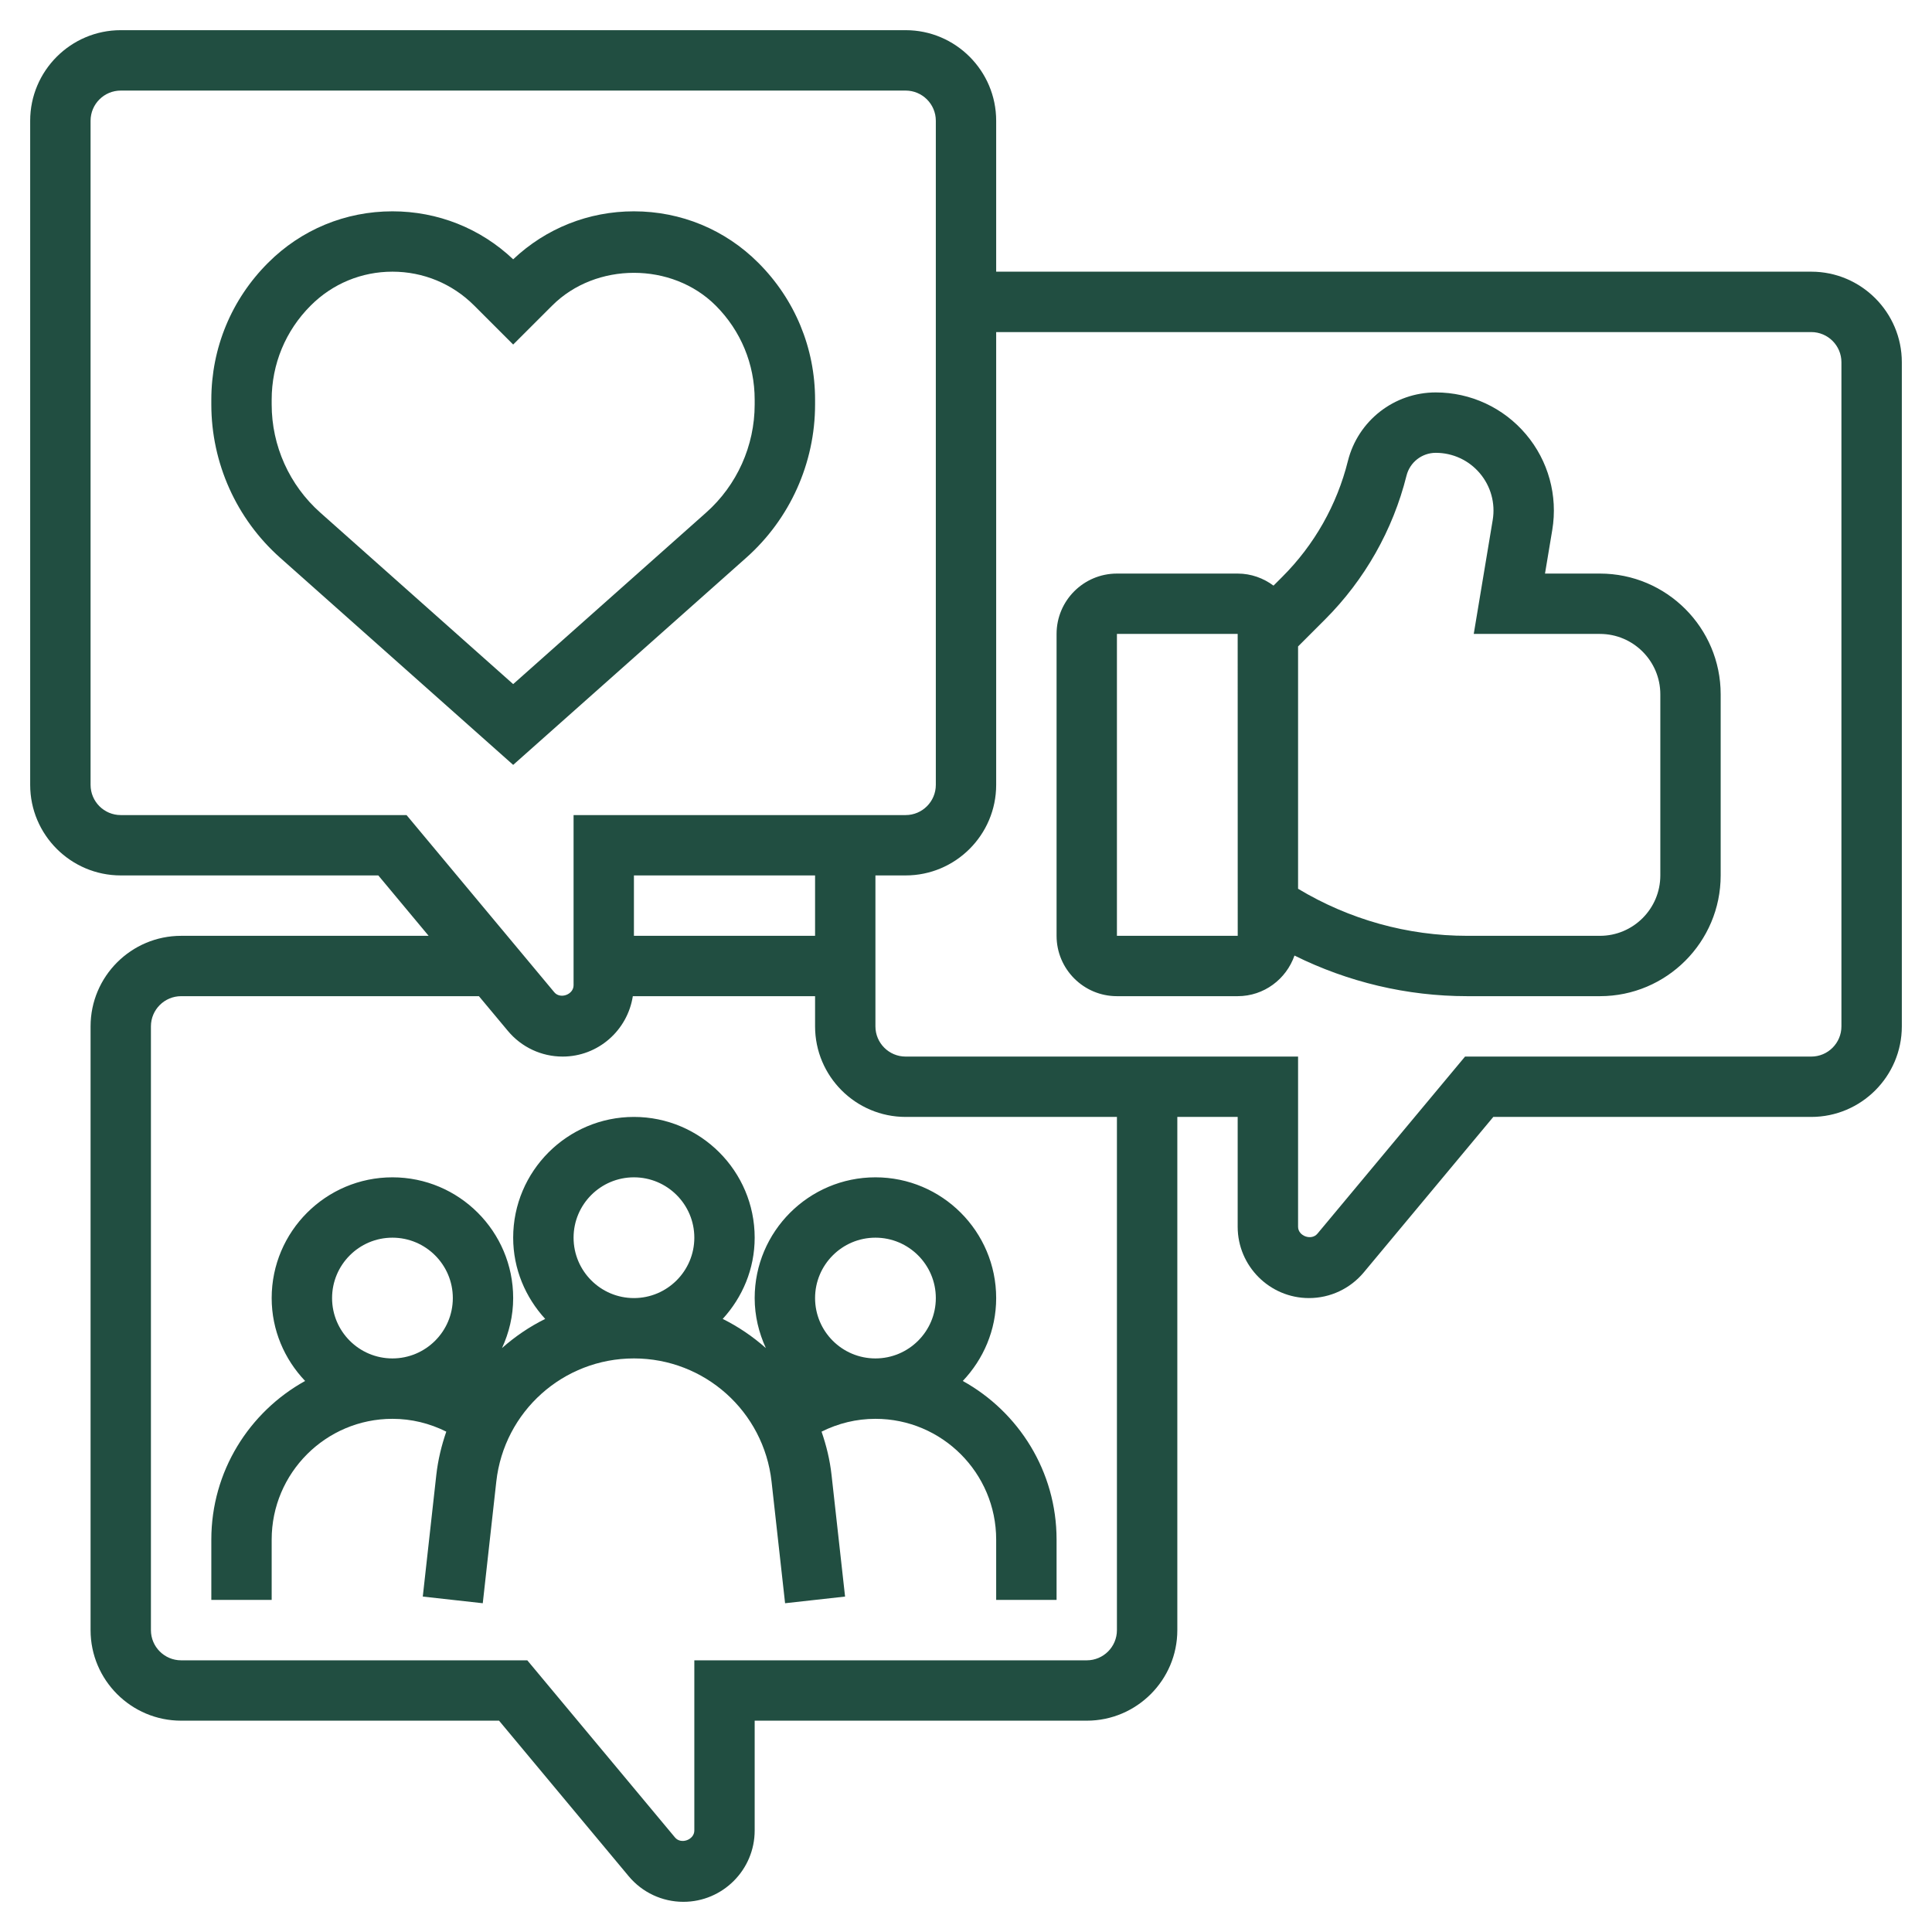 <svg width="42" height="42" viewBox="0 0 42 42" fill="none" xmlns="http://www.w3.org/2000/svg">
<path d="M17.719 8.793V8.69C17.719 7.566 17.281 6.509 16.486 5.714C15.764 4.991 14.803 4.594 13.781 4.594C12.797 4.594 11.869 4.963 11.156 5.637C10.444 4.963 9.516 4.594 8.531 4.594C7.509 4.594 6.549 4.991 5.827 5.714C5.031 6.509 4.594 7.566 4.594 8.69V8.793C4.594 10.065 5.139 11.279 6.089 12.124L11.156 16.628L16.223 12.124C17.173 11.28 17.719 10.066 17.719 8.793ZM11.156 14.872L6.962 11.143C6.291 10.547 5.906 9.691 5.906 8.793V8.69C5.906 7.916 6.207 7.189 6.755 6.642C7.229 6.167 7.861 5.906 8.531 5.906C9.202 5.906 9.833 6.167 10.308 6.642L11.156 7.49L12.005 6.642C12.954 5.694 14.609 5.694 15.558 6.642C16.105 7.189 16.406 7.916 16.406 8.69V8.793C16.406 9.69 16.022 10.547 15.351 11.143L11.156 14.872Z" fill="#214E41"/>
<path d="M39.375 5.906H21.656V2.625C21.656 1.54 20.773 0.656 19.688 0.656H2.625C1.54 0.656 0.656 1.54 0.656 2.625V17.062C0.656 18.148 1.54 19.031 2.625 19.031H8.224L9.318 20.344H3.938C2.852 20.344 1.969 21.227 1.969 22.312V35.438C1.969 36.523 2.852 37.406 3.938 37.406H10.849L13.666 40.786C13.961 41.14 14.395 41.344 14.856 41.344C15.711 41.344 16.406 40.648 16.406 39.794V37.406H23.625C24.71 37.406 25.594 36.523 25.594 35.438V24.281H26.906V26.669C26.906 27.523 27.602 28.219 28.456 28.219C28.918 28.219 29.351 28.015 29.647 27.661L32.463 24.281H39.375C40.46 24.281 41.344 23.398 41.344 22.312V7.875C41.344 6.79 40.46 5.906 39.375 5.906ZM2.625 17.719C2.263 17.719 1.969 17.425 1.969 17.062V2.625C1.969 2.263 2.263 1.969 2.625 1.969H19.688C20.049 1.969 20.344 2.263 20.344 2.625V17.062C20.344 17.425 20.049 17.719 19.688 17.719H12.469V21.419C12.469 21.622 12.179 21.727 12.049 21.57L8.838 17.719H2.625ZM17.719 20.344H13.781V19.031H17.719V20.344ZM24.281 35.438C24.281 35.8 23.987 36.094 23.625 36.094H15.094V39.794C15.094 39.996 14.804 40.102 14.674 39.945L11.463 36.094H3.938C3.576 36.094 3.281 35.8 3.281 35.438V22.312C3.281 21.95 3.576 21.656 3.938 21.656H10.411L11.041 22.411C11.336 22.765 11.77 22.969 12.231 22.969C13.004 22.969 13.642 22.398 13.757 21.656H17.719V22.312C17.719 23.398 18.602 24.281 19.688 24.281H24.281V35.438ZM40.031 22.312C40.031 22.675 39.737 22.969 39.375 22.969H31.849L28.639 26.82C28.509 26.975 28.219 26.871 28.219 26.669V22.969H19.688C19.326 22.969 19.031 22.675 19.031 22.312V19.031H19.688C20.773 19.031 21.656 18.148 21.656 17.062V7.219H39.375C39.737 7.219 40.031 7.513 40.031 7.875V22.312Z" fill="#214E41"/>
<path d="M16.406 28.219C16.406 28.608 16.497 28.974 16.649 29.306C16.366 29.055 16.051 28.841 15.711 28.672C16.139 28.204 16.406 27.588 16.406 26.906C16.406 25.459 15.229 24.281 13.781 24.281C12.334 24.281 11.156 25.459 11.156 26.906C11.156 27.588 11.424 28.204 11.852 28.672C11.511 28.841 11.196 29.055 10.913 29.306C11.066 28.974 11.156 28.608 11.156 28.219C11.156 26.771 9.979 25.594 8.531 25.594C7.084 25.594 5.906 26.771 5.906 28.219C5.906 28.918 6.185 29.55 6.633 30.021C5.419 30.693 4.594 31.986 4.594 33.469V34.781H5.906V33.469C5.906 32.021 7.084 30.844 8.531 30.844C8.945 30.844 9.341 30.942 9.702 31.123C9.598 31.423 9.522 31.736 9.485 32.064L9.191 34.708L10.495 34.853L10.789 32.209C10.959 30.682 12.246 29.531 13.781 29.531C15.317 29.531 16.603 30.682 16.773 32.209L17.067 34.853L18.371 34.708L18.077 32.064C18.041 31.736 17.964 31.423 17.86 31.123C18.221 30.942 18.618 30.844 19.031 30.844C20.479 30.844 21.656 32.021 21.656 33.469V34.781H22.969V33.469C22.969 31.986 22.144 30.693 20.93 30.021C21.377 29.55 21.656 28.918 21.656 28.219C21.656 26.771 20.479 25.594 19.031 25.594C17.584 25.594 16.406 26.771 16.406 28.219ZM7.219 28.219C7.219 27.495 7.807 26.906 8.531 26.906C9.255 26.906 9.844 27.495 9.844 28.219C9.844 28.943 9.255 29.531 8.531 29.531C7.807 29.531 7.219 28.943 7.219 28.219ZM12.469 26.906C12.469 26.182 13.057 25.594 13.781 25.594C14.505 25.594 15.094 26.182 15.094 26.906C15.094 27.63 14.505 28.219 13.781 28.219C13.057 28.219 12.469 27.63 12.469 26.906ZM20.344 28.219C20.344 28.943 19.755 29.531 19.031 29.531C18.307 29.531 17.719 28.943 17.719 28.219C17.719 27.495 18.307 26.906 19.031 26.906C19.755 26.906 20.344 27.495 20.344 28.219Z" fill="#214E41"/>
<path d="M34.781 12.469H33.587L33.745 11.521C33.869 10.775 33.66 10.016 33.172 9.44C32.683 8.862 31.969 8.531 31.213 8.531C30.308 8.531 29.522 9.145 29.302 10.022C29.065 10.974 28.573 11.843 27.879 12.537L27.685 12.731C27.467 12.569 27.199 12.469 26.906 12.469H24.281C23.557 12.469 22.969 13.057 22.969 13.781V20.344C22.969 21.068 23.557 21.656 24.281 21.656H26.906C27.479 21.656 27.962 21.285 28.141 20.773C29.305 21.35 30.584 21.656 31.897 21.656H34.781C36.229 21.656 37.406 20.479 37.406 19.031V15.094C37.406 13.646 36.229 12.469 34.781 12.469ZM24.281 20.344V13.781H26.906L26.907 20.344H24.281ZM36.094 19.031C36.094 19.755 35.505 20.344 34.781 20.344H31.897C30.594 20.344 29.331 19.989 28.219 19.321V14.053L28.807 13.465C29.668 12.603 30.281 11.522 30.576 10.341C30.649 10.049 30.911 9.844 31.213 9.844C31.582 9.844 31.931 10.005 32.17 10.288C32.409 10.57 32.511 10.941 32.45 11.306L32.038 13.781H34.781C35.505 13.781 36.094 14.37 36.094 15.094V19.031Z" fill="#214E41"/>
</svg>
